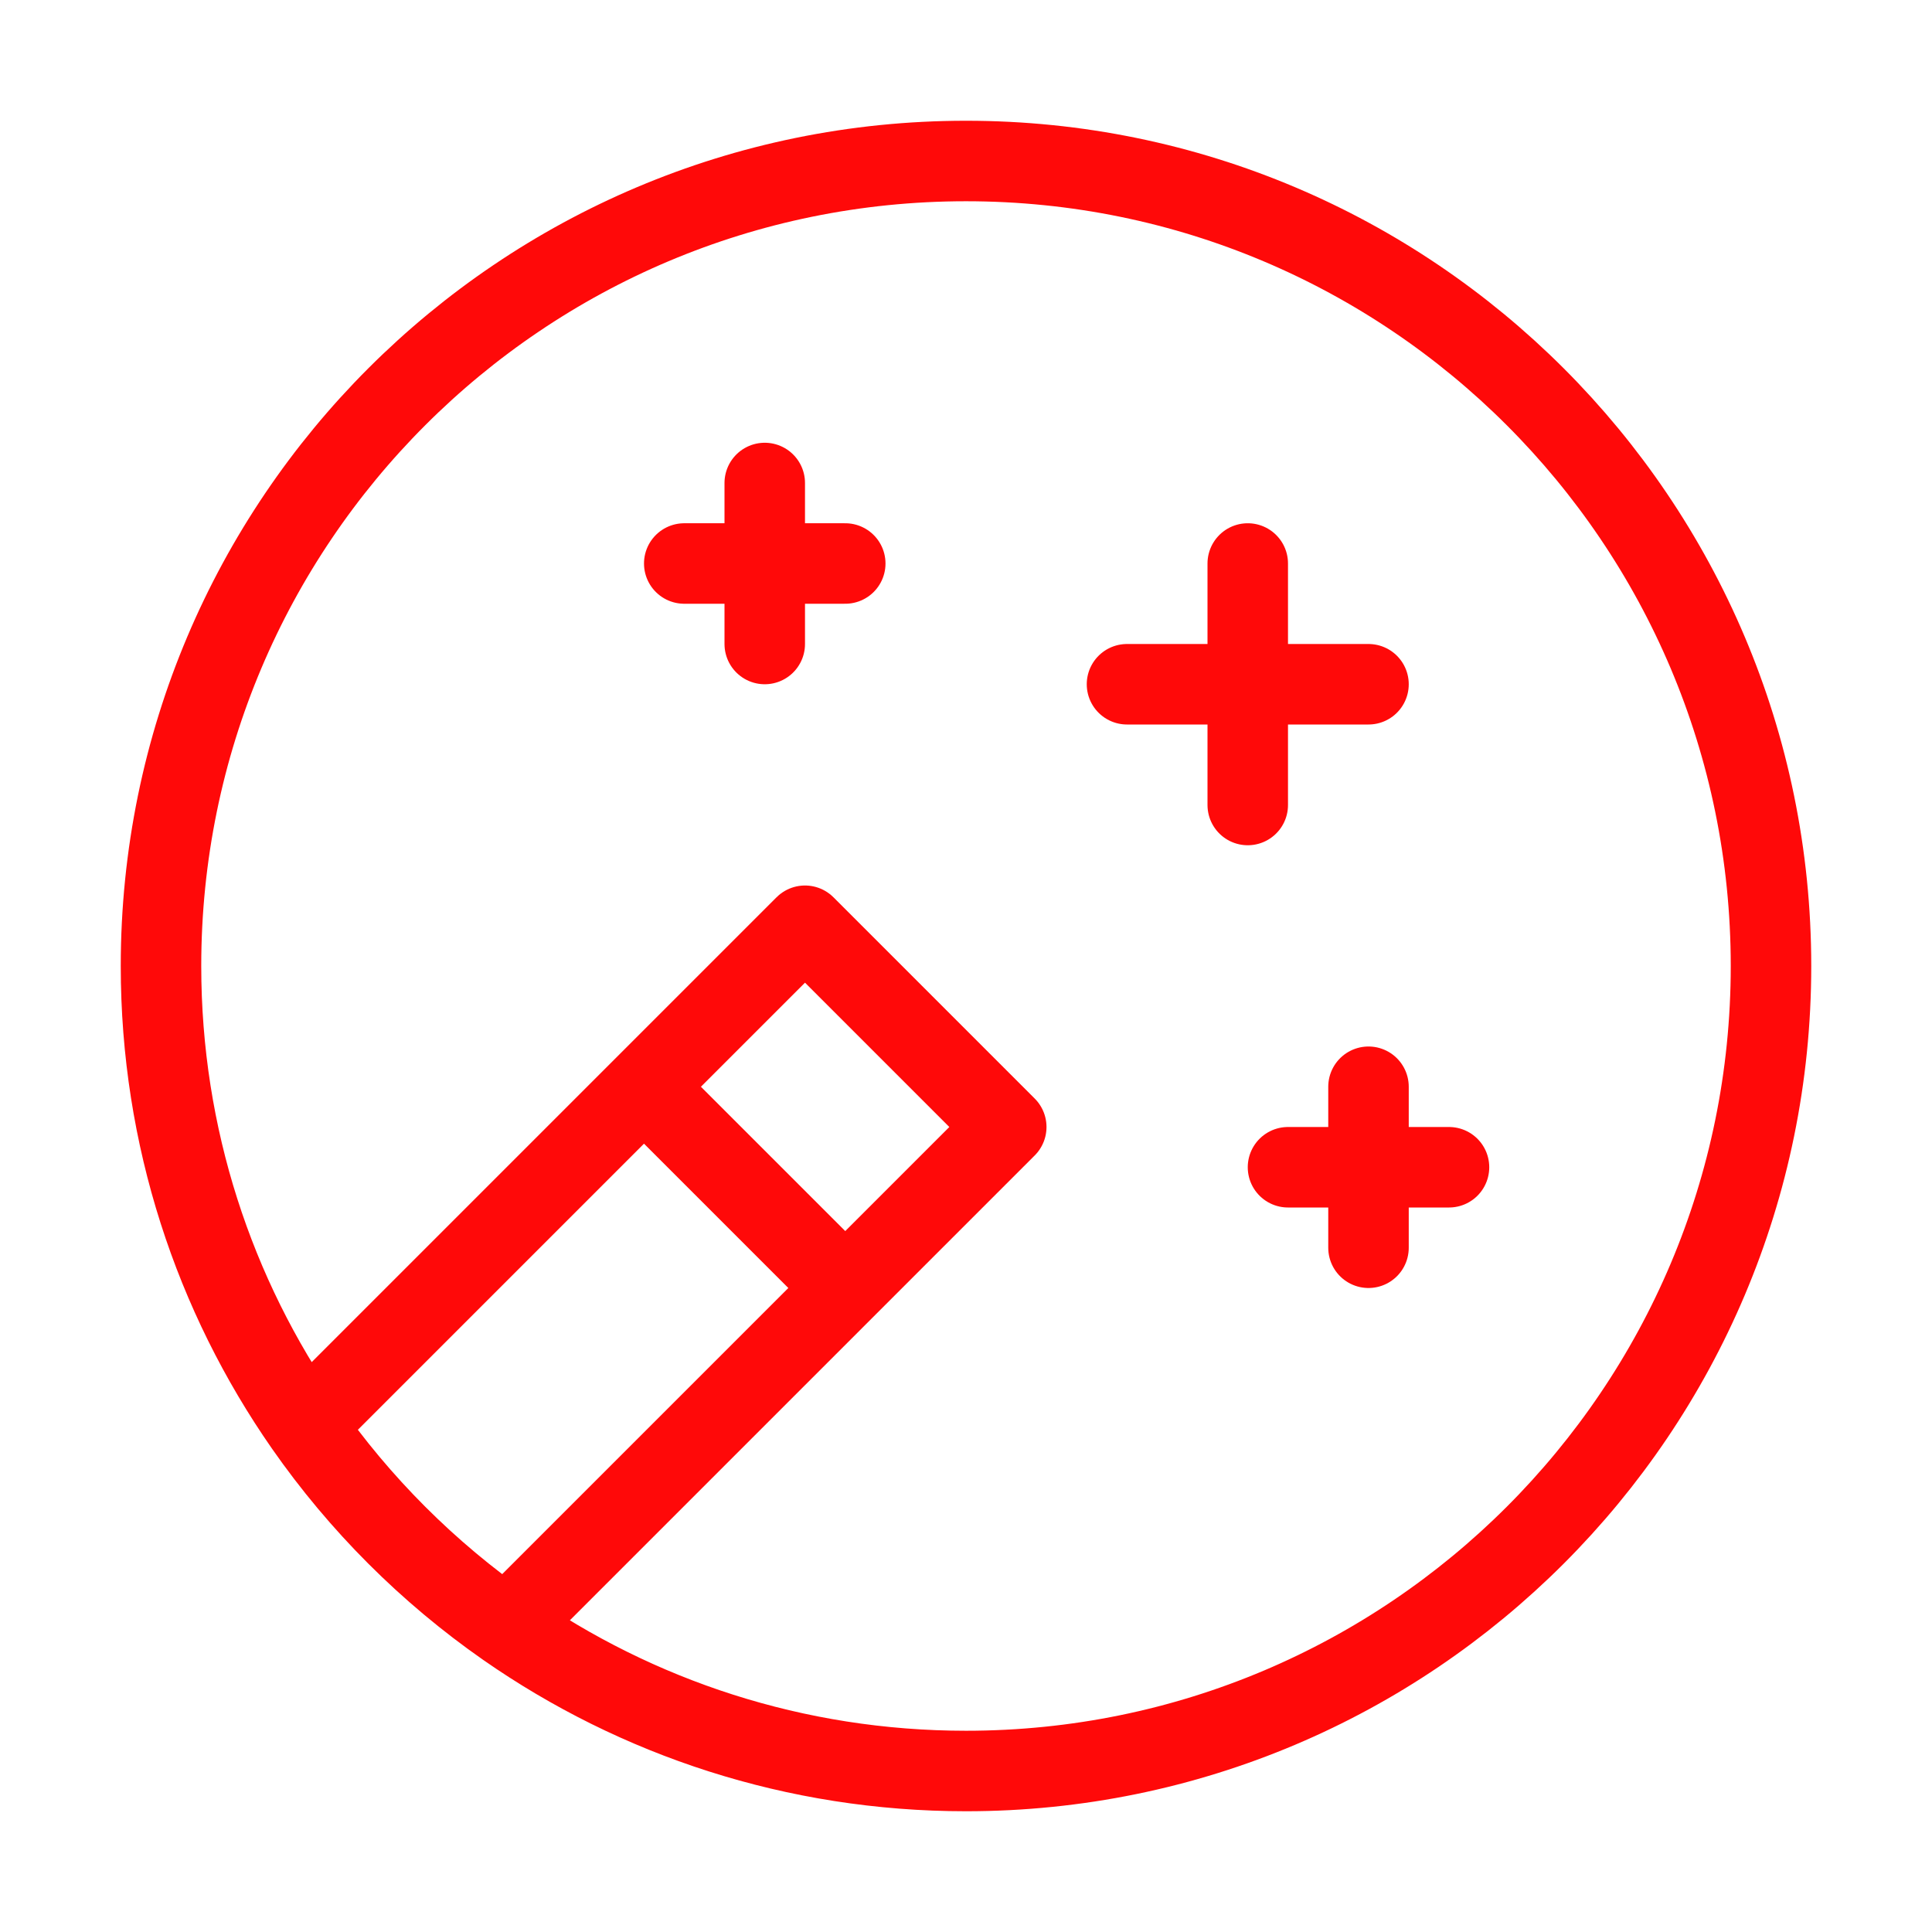 <?xml version="1.0" encoding="UTF-8"?><svg width="24" height="24" viewBox="0 0 48 48" fill="none" xmlns="http://www.w3.org/2000/svg"><path d="M7.579 35.421C5.323 32.183 4 28.246 4 24C4 12.954 12.954 4 24 4C35.046 4 44 12.954 44 24C44 35.046 35.046 44 24 44C19.754 44 15.817 42.677 12.579 40.421M7.579 35.421C8.937 37.368 10.632 39.063 12.579 40.421M7.579 35.421L16 27M12.579 40.421L21 32M16 27L20 23L25 28L21 32M16 27L21 32" stroke="#FF0909" stroke-width="2" stroke-linecap="round" stroke-linejoin="round"/><path d="M17 14H21M19 12V16" stroke="#FF0909" stroke-width="2" stroke-linecap="round" stroke-linejoin="round"/><path d="M28 17H34M31 14V20" stroke="#FF0909" stroke-width="2" stroke-linecap="round" stroke-linejoin="round"/><path d="M32 29H36M34 27V31" stroke="#FF0909" stroke-width="2" stroke-linecap="round" stroke-linejoin="round"/></svg>